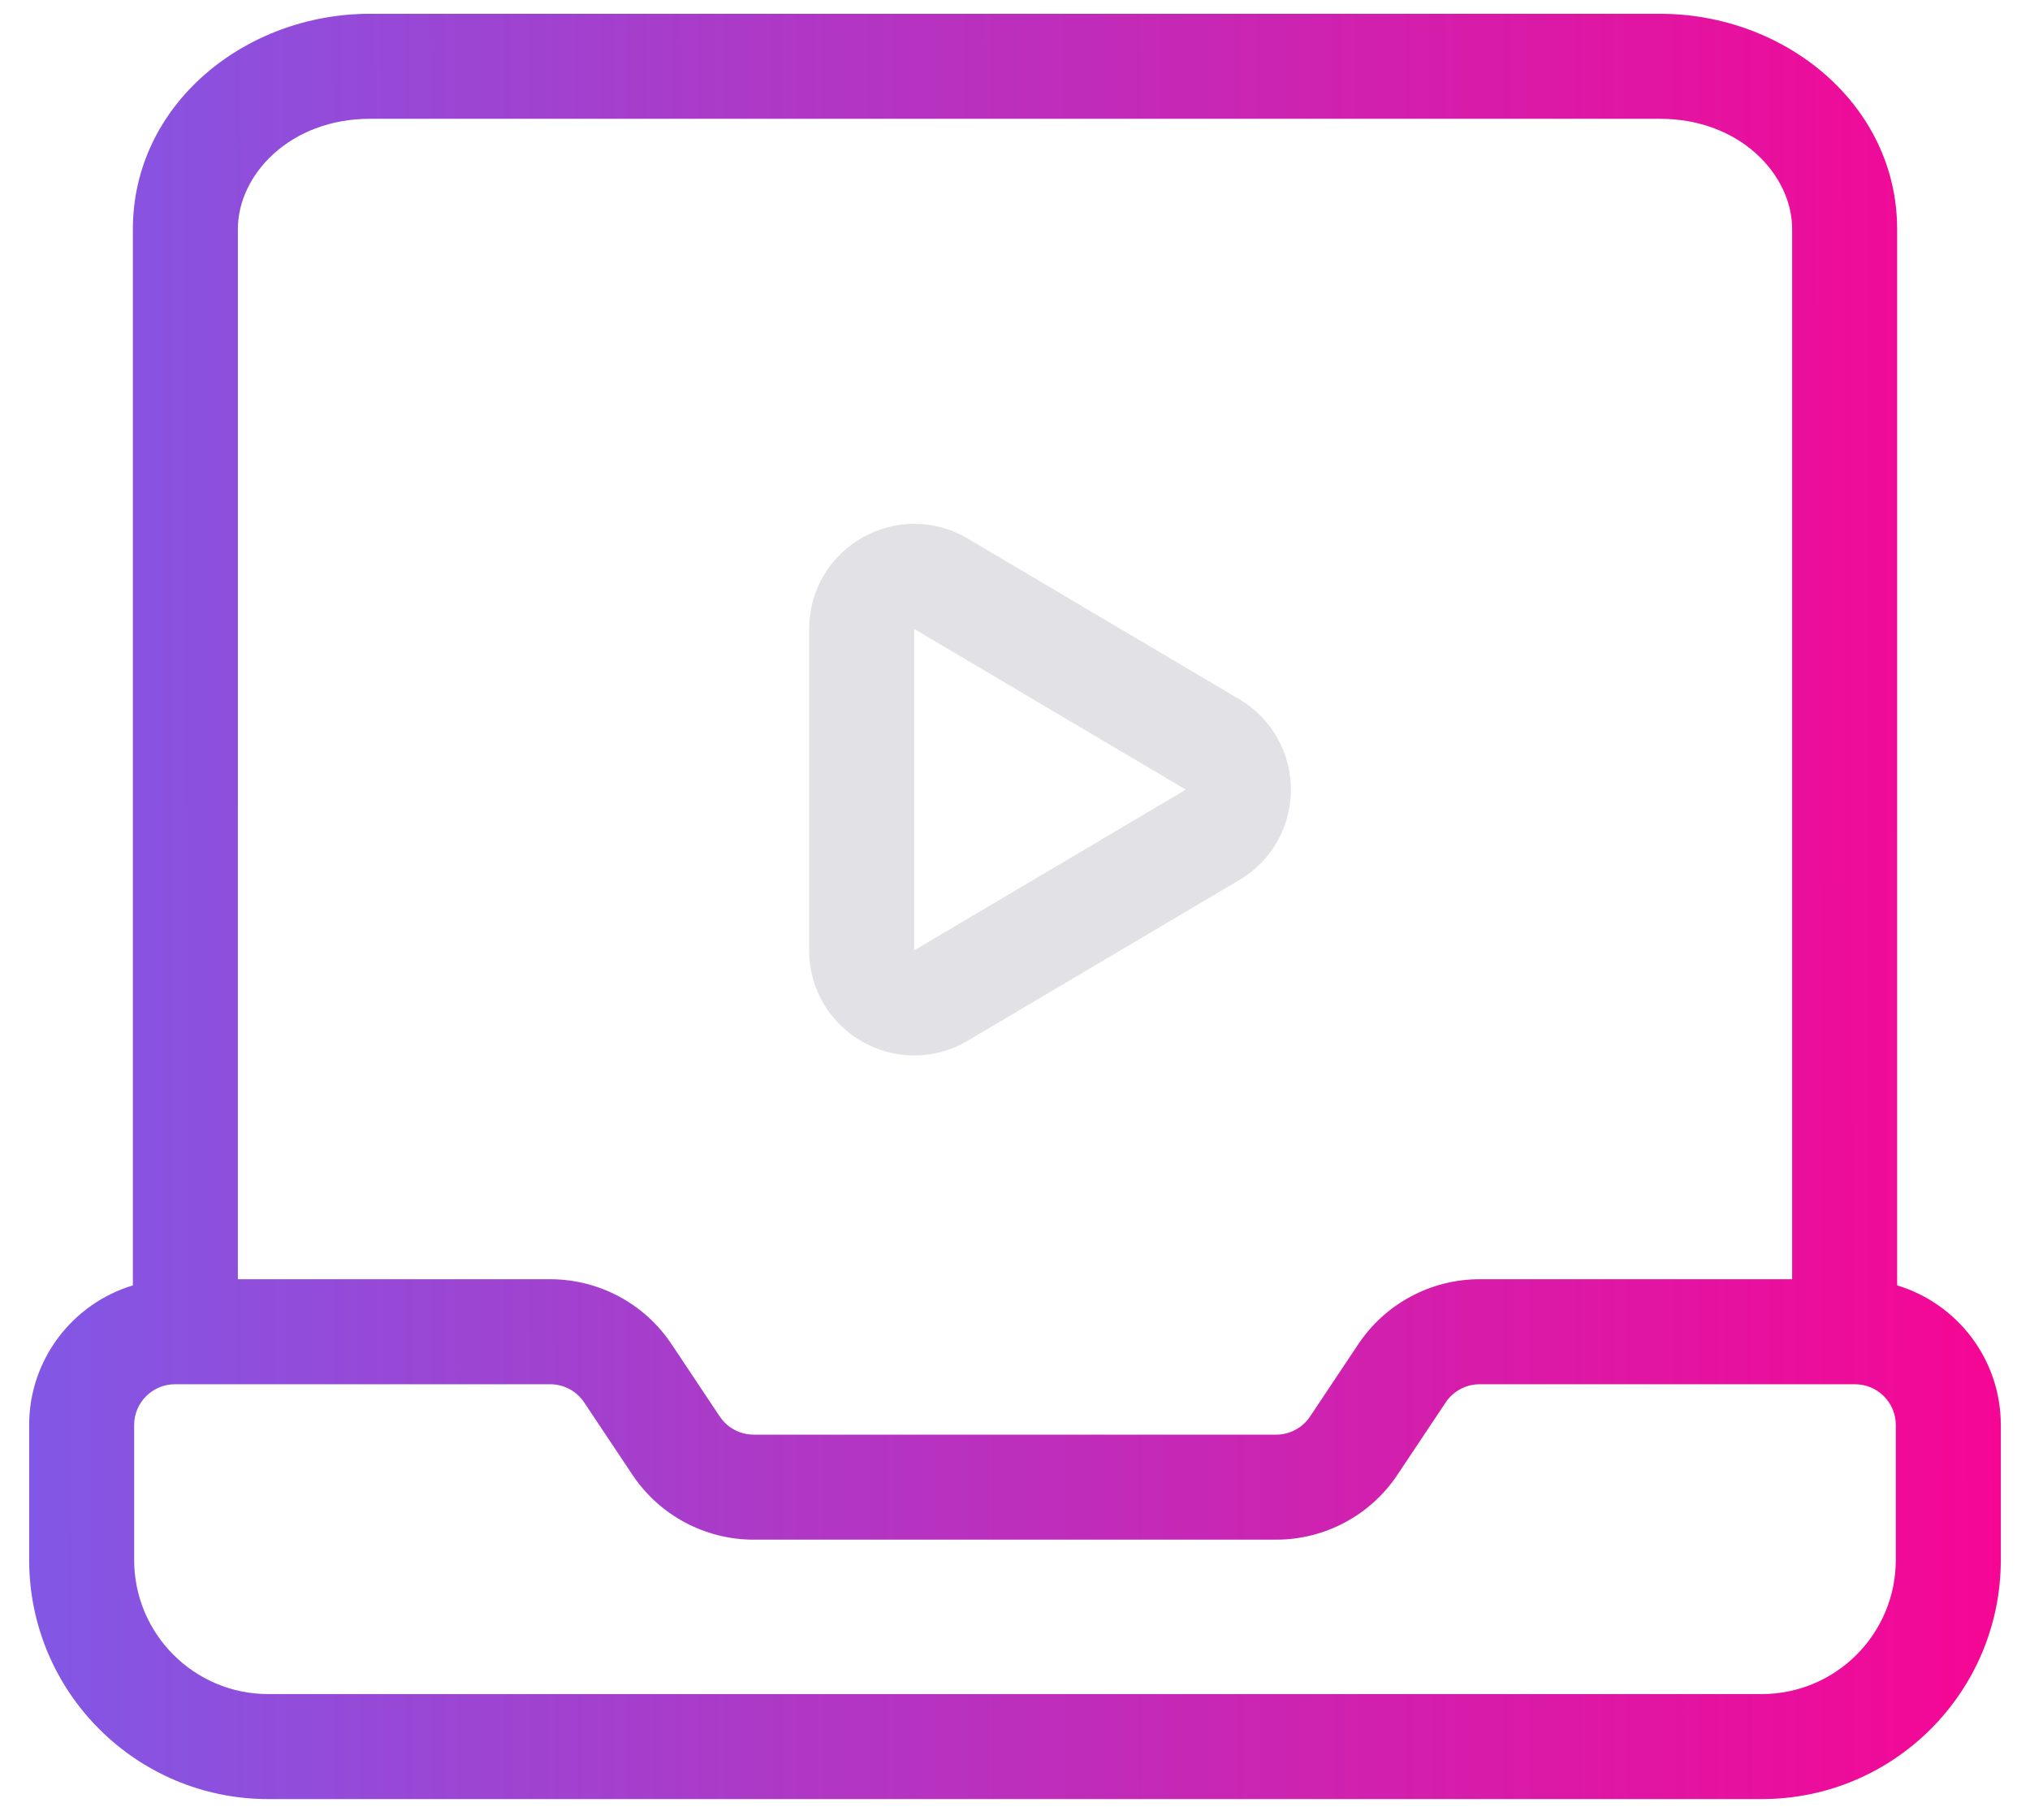 <svg width="58" height="52" viewBox="0 0 58 52" fill="none" xmlns="http://www.w3.org/2000/svg"
  class="styles_icon__3668M">
  <path fill-rule="evenodd" clip-rule="evenodd"
    d="M10.565 0.394C7.008 0.394 3.796 2.978 3.796 6.55V36.719C2.082 37.236 0.833 38.828 0.833 40.709V44.56C0.833 48.335 3.891 51.394 7.666 51.394H50.333C54.108 51.394 57.166 48.335 57.166 44.56V40.709C57.166 38.825 55.917 37.236 54.204 36.719V6.55C54.204 2.978 50.992 0.394 47.434 0.394H10.565ZM52.692 39.543C52.696 39.543 52.7 39.543 52.704 39.543C52.707 39.543 52.711 39.543 52.715 39.543H52.999C53.644 39.543 54.166 40.064 54.166 40.709V44.56C54.166 46.678 52.451 48.394 50.333 48.394H7.666C5.548 48.394 3.833 46.678 3.833 44.56V40.709C3.833 40.066 4.356 39.543 4.999 39.543H5.284C5.288 39.543 5.292 39.543 5.296 39.543C5.299 39.543 5.303 39.543 5.307 39.543H15.719C16.11 39.543 16.475 39.739 16.689 40.06L16.69 40.062L18.068 42.127L18.069 42.129C18.842 43.289 20.145 43.983 21.535 43.983H36.461C37.851 43.983 39.155 43.289 39.928 42.128L39.928 42.127L41.306 40.062L41.307 40.06C41.521 39.739 41.886 39.543 42.277 39.543H52.692ZM51.204 36.543V6.55C51.204 4.974 49.696 3.394 47.434 3.394H10.565C8.304 3.394 6.796 4.974 6.796 6.55V36.543H15.719C17.11 36.543 18.414 37.237 19.186 38.398L19.187 38.398L20.564 40.464L20.566 40.465C20.779 40.787 21.145 40.983 21.535 40.983H36.461C36.852 40.983 37.217 40.787 37.431 40.465L37.431 40.464L38.809 38.398L38.81 38.398C39.583 37.237 40.887 36.543 42.277 36.543H51.204Z"
    fill="url(#videoContent0_linear)"></path>
  <path fill-rule="evenodd" clip-rule="evenodd"
    d="M26.883 16.675L34.646 21.267C35.627 21.846 35.627 23.27 34.646 23.848L26.883 28.44C25.883 29.032 24.619 28.31 24.619 27.15V17.968C24.619 16.806 25.883 16.083 26.883 16.675Z"
    stroke="#E1E1E6" stroke-width="3" stroke-linecap="round" stroke-linejoin="round"></path>
  <defs>
    <linearGradient id="videoContent0_linear" x1="61.395" y1="25.894" x2="0.833" y2="25.968"
      gradientUnits="userSpaceOnUse">
      <stop stop-color="#FF008E"></stop>
      <stop offset="1" stop-color="#8257E5"></stop>
    </linearGradient>
  </defs>
</svg>
